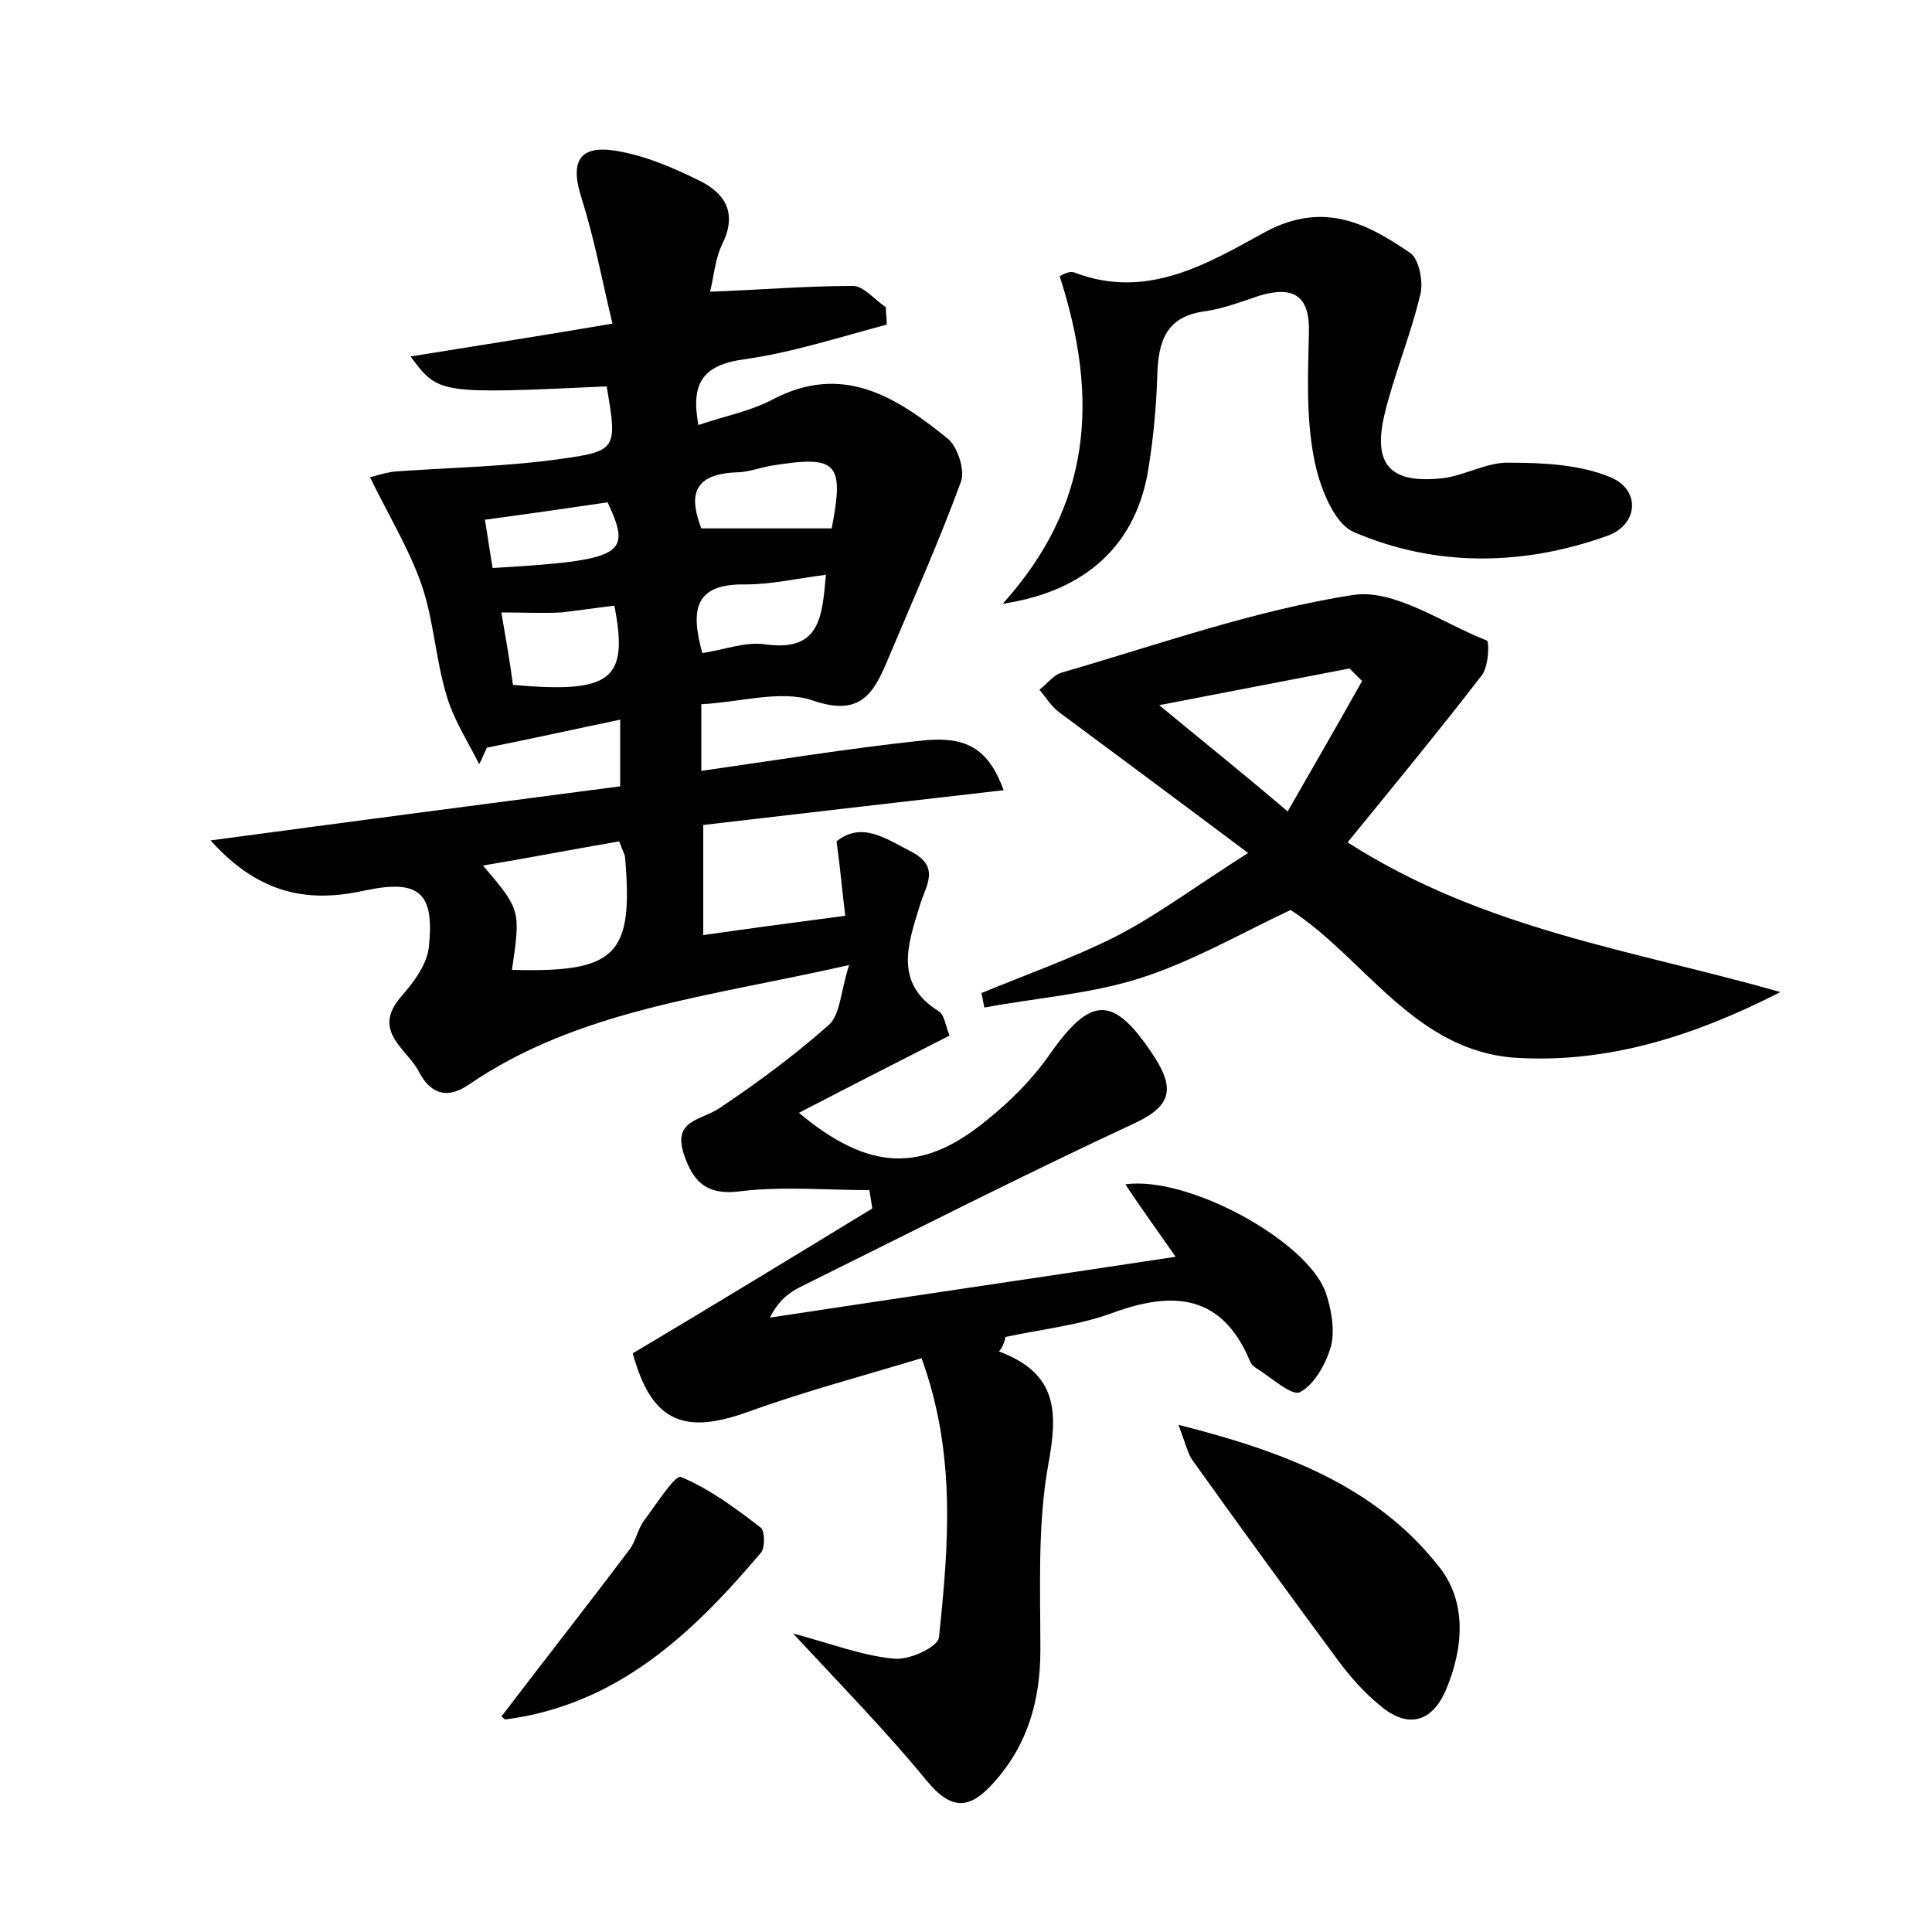 <?xml version="1.0" encoding="utf-8"?>
<!-- Generator: Adobe Illustrator 22.0.0, SVG Export Plug-In . SVG Version: 6.00 Build 0)  -->
<svg version="1.1" id="图层_1" xmlns="http://www.w3.org/2000/svg" xmlns:xlink="http://www.w3.org/1999/xlink" x="0px" y="0px"
	 viewBox="0 0 200 200" style="enable-background:new 0 0 200 200;" xml:space="preserve">
<style type="text/css">
	.st1{fill:#010000;}
	.st4{fill:#fbfafc;}
</style>
<g>
	
	<path d="M103.4,139.9c6.2,2.3,6.1,6.4,5.1,11.8c-1.1,6.2-0.8,12.7-0.8,19.1c0,5.2-1.3,9.8-4.8,13.7c-2.4,2.7-4.3,3.1-7-0.2
		c-4.1-5-8.6-9.6-13.8-15.2c4.1,1.1,7.2,2.3,10.4,2.6c1.6,0.2,4.6-1.2,4.7-2.2c1-9.5,1.8-19-1.8-28.9c-6.3,1.9-12.3,3.5-18.1,5.6
		c-6.7,2.4-9.9,0.8-11.8-6.1c8.4-5,16.6-10,24.8-15c-0.1-0.6-0.2-1.3-0.3-1.9c-4.4,0-8.9-0.4-13.2,0.1c-3.5,0.5-5-0.8-6-3.8
		c-1.2-3.6,1.8-3.5,3.7-4.8c3.9-2.6,7.8-5.5,11.3-8.6c1.2-1.1,1.2-3.4,2.1-6.2c-14.5,3.3-28,4.6-39.4,12.4c-2.5,1.7-4.1,0.6-5.1-1.3
		c-1.2-2.4-5-4.2-1.9-7.8c1.3-1.5,2.7-3.3,2.9-5.2c0.6-5.7-1.1-7-6.7-5.8C32.2,93.4,27,92.8,21.8,87c14.9-2,28.6-3.8,42.4-5.6
		c0-2.3,0-4,0-6.9c-4.8,1-9.3,2-13.8,2.9c-0.3,0.6-0.5,1.2-0.8,1.7c-1.2-2.4-2.7-4.7-3.4-7.2c-1.1-3.7-1.3-7.6-2.5-11.2
		c-1.3-3.8-3.4-7.2-5.4-11.3c0.5-0.1,1.6-0.5,2.7-0.6c5.7-0.4,11.5-0.5,17.1-1.3c5.8-0.8,5.8-1.1,4.7-7.5
		c-17.4,0.8-17.4,0.8-20.3-3.1c6.8-1.1,13.3-2.1,20.9-3.4c-1.1-4.6-1.9-8.9-3.2-13c-1.2-3.7-0.3-5.5,3.5-4.9
		c3.1,0.5,6.1,1.8,8.9,3.2c2.5,1.3,3.7,3.3,2.2,6.4c-0.8,1.6-0.9,3.5-1.3,5c5.3-0.2,10-0.6,14.8-0.6c1.1,0,2.2,1.4,3.4,2.2
		c0,0.6,0.1,1.2,0.1,1.8c-4.9,1.3-9.8,2.9-14.8,3.6c-4.3,0.6-5.5,2.5-4.7,6.8c2.6-0.9,5.3-1.4,7.6-2.6c7.3-3.9,12.9-0.3,18.2,4
		c1,0.8,1.8,3.2,1.4,4.4c-2.3,6.3-5,12.3-7.6,18.5c-1.5,3.6-2.9,5.9-7.8,4.2c-3.3-1.1-7.5,0.2-11.5,0.4c0,2.6,0,4.6,0,6.9
		c7.7-1.1,15.1-2.3,22.5-3.1c5-0.6,7.2,0.8,8.8,5.1c-10.5,1.2-20.8,2.4-31.1,3.6c0,4,0,7.5,0,11.4c4.9-0.7,9.4-1.3,14.7-2
		c-0.3-2.4-0.5-4.8-0.9-7.7c2.6-2.1,5.1-0.3,7.8,1.1c3,1.6,1.4,3.5,0.8,5.6c-1.2,3.9-2.7,8,2,10.9c0.6,0.4,0.7,1.6,1.1,2.5
		c-5.3,2.7-10.4,5.3-15.6,8c7.2,6,12.7,6.3,19.4,0.8c2.5-2,4.8-4.3,6.6-6.9c4.3-6.1,6.6-6.1,10.8,0.3c2.1,3.3,1.8,5.1-2.1,6.9
		c-11.6,5.4-23,11.2-34.5,16.9c-1.2,0.6-2.3,1.4-3.2,3.2c13.8-2.1,27.5-4.1,42-6.3c-1.8-2.6-3.5-4.9-5.2-7.5
		c6.5-0.9,18.7,5.8,20.7,11.1c0.6,1.7,1,3.9,0.6,5.6c-0.5,1.8-1.7,4-3.2,4.8c-0.8,0.5-3-1.5-4.6-2.5c-0.3-0.2-0.5-0.4-0.6-0.7
		c-2.9-6.9-7.9-7.3-14.2-5c-3.5,1.3-7.4,1.7-11.1,2.5C103.9,139.2,103.7,139.6,103.4,139.9z M64.1,87.1c-4.7,0.8-9.3,1.7-14.1,2.5
		c3.9,4.6,3.9,4.6,3,10.8c10.8,0.3,12.6-1.5,11.7-11.7C64.7,88.5,64.5,88.2,64.1,87.1z M86.1,54.7c1.3-6.8,0.6-7.6-6.2-6.5
		c-1.2,0.2-2.5,0.7-3.7,0.7c-4.9,0.2-4.7,2.9-3.6,5.8C77.3,54.7,81.6,54.7,86.1,54.7z M51.9,63.4c0.5,2.9,0.9,5.2,1.2,7.5
		c10.2,0.9,12-0.5,10.5-8.2c-1.8,0.2-3.7,0.5-5.5,0.7C56.2,63.5,54.3,63.4,51.9,63.4z M72.7,67.6c2.2-0.3,4.4-1.2,6.5-0.9
		c5.7,0.8,5.9-2.8,6.3-7.2c-3.1,0.4-5.7,1-8.3,1C71.8,60.4,71.5,63.2,72.7,67.6z M51,58.8C64.7,58,65.4,57.4,62.9,52
		c-4.1,0.6-8.2,1.2-12.7,1.8C50.5,55.6,50.7,57.1,51,58.8z"/>
	<path d="M139.5,87.2c14.2,9.1,29.8,11.2,44.8,15.5c-8.8,4.5-17.8,7.4-27.4,6.8c-10.5-0.7-15.7-10.4-23.3-15.3
		c-5.3,2.5-10.3,5.4-15.7,7.1c-5.1,1.6-10.6,2-16,3c-0.1-0.5-0.2-1-0.3-1.5c4.6-1.9,9.4-3.6,13.8-5.8c4.3-2.2,8.3-5.2,13.8-8.7
		c-7.2-5.4-13.4-10-19.6-14.6c-0.8-0.6-1.4-1.6-2-2.3c0.8-0.6,1.5-1.6,2.4-1.8c10-2.9,19.8-6.4,30-8c4.3-0.7,9.3,2.9,13.9,4.7
		c0.3,0.1,0.2,2.7-0.5,3.6C149,75.6,144.4,81.2,139.5,87.2z M133.3,84c2.8-4.9,5.3-9.2,7.7-13.5c-0.4-0.4-0.9-0.9-1.3-1.3
		c-6.2,1.2-12.5,2.4-19.7,3.8C124.6,76.8,128.6,80,133.3,84z"/>
	<path d="M109.7,28.6c0,0,0.9-0.6,1.5-0.4c7.5,2.9,13.8-0.9,19.8-4.2c6-3.2,10.5-0.9,15,2.2c0.9,0.6,1.4,3.1,1,4.4
		c-1,4.2-2.7,8.2-3.7,12.4c-1.2,5.2,0.7,7.1,6.1,6.5c2.3-0.3,4.6-1.7,6.9-1.6c3.5,0,7.3,0.2,10.4,1.5c3.2,1.3,2.9,5-0.4,6.1
		c-8.7,3.1-17.7,3.2-26.1-0.4c-2.2-0.9-3.7-5-4.2-7.8c-0.8-4.2-0.6-8.6-0.5-12.9c0.1-3.9-1.7-4.8-5.1-3.8c-1.8,0.6-3.6,1.3-5.5,1.6
		c-4.2,0.5-5,3.1-5.1,6.7c-0.1,3.2-0.4,6.4-0.9,9.5c-1.2,7.9-6.4,12.8-15.1,14.1C113,52.3,113.8,41.3,109.7,28.6z"/>
	<path d="M122,147.5c11.1,2.8,20.4,6.4,26.9,14.6c3,3.7,2.6,8.5,0.8,12.8c-1.4,3.3-3.9,4.2-6.9,1.6c-1.6-1.3-3-2.9-4.2-4.5
		c-5.1-6.9-10.2-13.9-15.2-20.9C123,150.5,122.8,149.7,122,147.5z"/>
	<path d="M51.9,177.7c4.5-5.9,8.9-11.5,13.2-17.2c0.7-0.9,0.9-2.1,1.5-3c1.3-1.7,3.3-4.9,3.9-4.6c2.9,1.2,5.6,3.2,8.2,5.2
		c0.5,0.3,0.5,2.1,0.1,2.6c-7.1,8.4-14.9,15.8-26.5,17.3C52.1,177.9,52,177.7,51.9,177.7z"/>
	
	
	
	
	
	
</g>
</svg>
